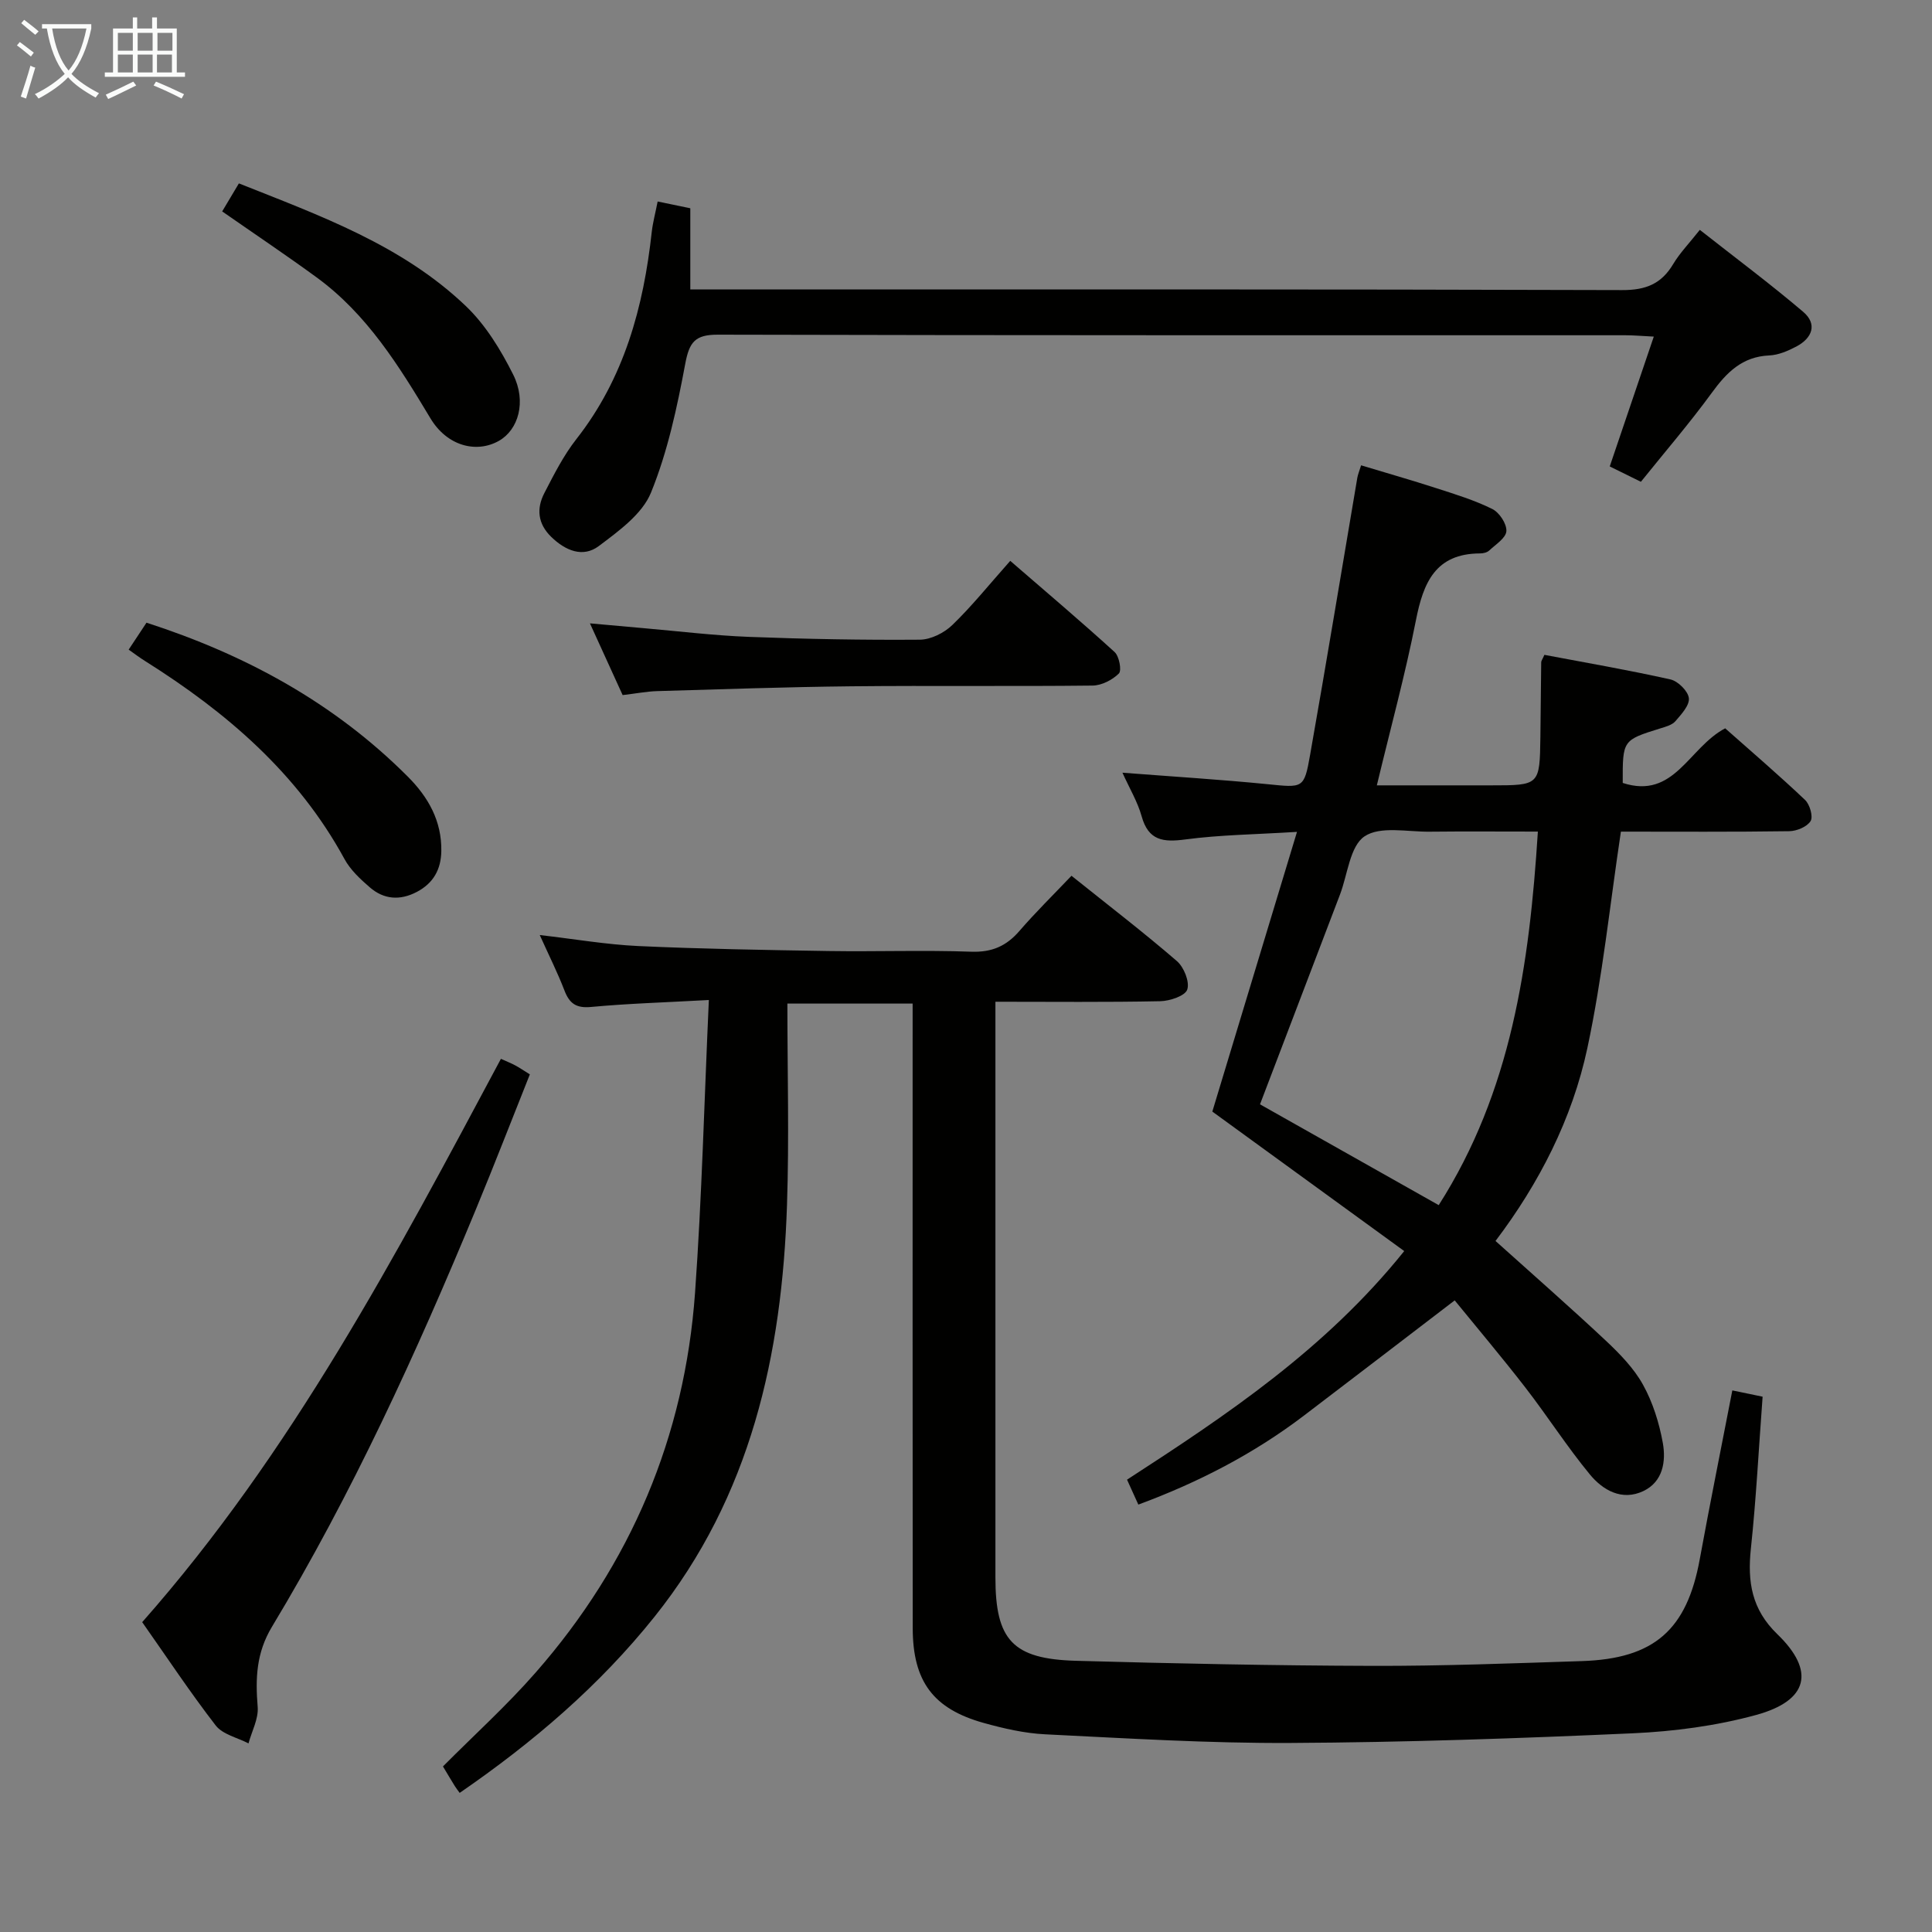 <svg enable-background="new 0 0 400 400" viewBox="0 0 400 400" xmlns="http://www.w3.org/2000/svg"><rect x="0" y="0" width="400" height="400" fill="#808080" stroke="none"/><g fill="#010100"><path d="m146.76 207.04c-9.18.51-16.8.73-24.38 1.44-3.08.29-4.48-.7-5.52-3.42-1.42-3.69-3.21-7.25-5.11-11.47 7.14.82 13.76 1.97 20.42 2.28 13.13.6 26.28.82 39.42 1.03 9.83.15 19.67-.21 29.49.14 4.26.15 7.24-1.14 9.95-4.26 3.36-3.89 7.04-7.5 10.81-11.46 7.69 6.16 14.93 11.71 21.82 17.66 1.46 1.26 2.68 4.29 2.15 5.89-.43 1.32-3.61 2.38-5.6 2.42-11.13.23-22.27.11-34.12.11v6.21 112.96c0 12.98 3.55 16.91 16.69 17.28 20.43.57 40.87.99 61.31 1.05 14.47.04 28.95-.52 43.42-.99 15-.48 21.75-6.5 24.41-21.11 2.11-11.54 4.44-23.04 6.74-34.93 2.35.49 4.22.87 6.27 1.3-.8 10.68-1.33 21.11-2.43 31.47-.73 6.85.16 12.57 5.48 17.7 7.89 7.62 6.43 13.76-4.38 16.72-8.25 2.26-16.97 3.41-25.54 3.8-23.59 1.06-47.22 1.88-70.83 2-16.94.09-33.9-.96-50.84-1.79-4.27-.21-8.57-1.2-12.71-2.35-10.48-2.92-14.7-8.62-14.71-19.64-.04-40.99-.02-81.97-.02-122.96 0-1.99 0-3.98 0-6.34-8.69 0-17.07 0-25.93 0 0 14.09.38 27.91-.08 41.69-1.02 30.98-7.48 60.31-27.43 85.26-11.41 14.27-25.09 25.97-40.34 36.47-.44-.61-.75-1-1.01-1.42-.78-1.26-1.54-2.54-2.45-4.06 6.46-6.5 13.24-12.63 19.22-19.47 19.69-22.48 30.83-48.79 32.97-78.58 1.42-19.86 1.91-39.8 2.86-60.63z"/><path d="m232.39 159.98c10.5.81 20.25 1.41 29.97 2.37 7.42.74 7.64.99 8.88-6.05 3.38-19.11 6.53-38.26 9.78-57.39.11-.64.37-1.25.78-2.57 5.25 1.59 10.43 3.06 15.54 4.72 3.93 1.27 7.93 2.49 11.62 4.32 1.46.72 3.01 3.06 2.92 4.58-.08 1.42-2.22 2.77-3.57 4.03-.44.41-1.24.59-1.88.59-9.25.03-11.75 6.06-13.28 13.85-2.2 11.18-5.22 22.21-8.09 34.17h23.61c10.1 0 10.11 0 10.25-9.99.07-5.16.1-10.33.17-15.49 0-.3.25-.6.66-1.54 8.61 1.63 17.4 3.14 26.1 5.09 1.56.35 3.64 2.41 3.81 3.87.17 1.49-1.56 3.35-2.78 4.77-.69.8-2.01 1.15-3.11 1.49-7.83 2.44-7.83 2.42-7.8 11.3 10.69 3.48 13.62-7.31 21.21-11.31 5.28 4.68 11.04 9.62 16.54 14.83.98.93 1.71 3.45 1.14 4.38-.73 1.18-2.87 2.07-4.42 2.09-11.65.17-23.31.09-34.85.09-2.28 15.15-3.81 30.14-6.94 44.8-3.14 14.71-10.03 28.07-19.02 39.95 7.87 7.08 15.48 13.74 22.85 20.65 2.89 2.72 5.8 5.7 7.69 9.12 2.03 3.66 3.35 7.9 4.1 12.04.68 3.81.03 8.03-4.01 9.96-4.44 2.12-8.4-.16-11.1-3.44-4.75-5.76-8.79-12.1-13.37-18.01-4.87-6.29-10.01-12.37-14.61-18.02-10.73 8.2-20.96 16.06-31.22 23.86-10.39 7.9-21.83 13.82-34.28 18.42-.79-1.75-1.46-3.22-2.34-5.16 20.66-13.39 41.09-27.03 57.39-47.33-13.54-9.84-26.68-19.39-39.73-28.88 5.61-18.54 11.44-37.78 17.53-57.91-8.64.54-15.94.61-23.13 1.57-4.59.61-7.64.24-9.04-4.81-.83-2.98-2.48-5.71-3.97-9.01zm86.01 12.19c-8.14 0-15.26-.06-22.38.02-4.61.06-10.26-1.22-13.51.97-3.03 2.04-3.49 7.88-5.08 12.05-5.53 14.5-11.06 29.01-16.56 43.43 12.04 6.79 24.3 13.71 37 20.87 15-23.5 18.78-49.67 20.53-77.34z"/><path d="m136.16 41.72c2.65.55 4.57.95 6.76 1.4v16.81h6.03c62.29 0 124.58-.07 186.87.13 4.91.02 8.15-1.27 10.61-5.41 1.35-2.26 3.24-4.2 5.5-7.06 7.24 5.7 14.5 11.11 21.39 16.96 3.02 2.57 1.87 5.46-1.4 7.19-1.73.91-3.71 1.77-5.62 1.85-5.61.25-8.83 3.53-11.9 7.75-4.59 6.29-9.69 12.21-14.67 18.41-2.3-1.14-4.22-2.08-6.45-3.18 2.98-8.8 5.94-17.49 9.12-26.88-2.43-.12-4.17-.28-5.91-.28-62.62-.01-125.24.04-187.87-.12-4.71-.01-5.9 1.53-6.74 5.99-1.69 9.05-3.65 18.24-7.1 26.71-1.81 4.45-6.68 7.96-10.8 11.06-3.3 2.48-6.91.96-9.85-1.89-2.81-2.74-3.09-5.87-1.42-9.09 1.98-3.83 3.96-7.76 6.6-11.13 9.92-12.64 13.92-27.34 15.63-42.94.22-1.93.74-3.84 1.22-6.28z"/><path d="m29.44 335.85c30.99-35.1 52.45-75.82 74.27-116.63 1.22.55 2.11.9 2.95 1.35.86.46 1.68 1.02 3.04 1.87-3.74 9.37-7.37 18.76-11.22 28.06-12.27 29.64-25.59 58.79-42.17 86.3-3.27 5.43-3.44 10.71-2.96 16.6.2 2.45-1.22 5.03-1.9 7.55-2.31-1.2-5.34-1.84-6.79-3.71-5.37-6.95-10.22-14.29-15.22-21.39z"/><path d="m128.91 143.91c-2.18-4.78-4.3-9.44-6.77-14.85 4.18.38 7.67.7 11.16 1 7.26.63 14.51 1.52 21.79 1.8 11.78.45 23.58.67 35.36.58 2.27-.02 5.02-1.4 6.7-3.02 4.05-3.9 7.59-8.33 12.01-13.3 7.3 6.32 14.57 12.47 21.61 18.88.95.87 1.5 3.82.88 4.44-1.35 1.34-3.57 2.48-5.45 2.5-16.63.19-33.27-.02-49.9.15-13.45.14-26.9.61-40.35 1-2.13.08-4.25.49-7.04.82z"/><path d="m26.64 134.5c1.32-2 2.49-3.77 3.69-5.58 20.58 6.65 38.88 16.63 54.09 31.86 4.25 4.25 7.05 9.19 6.95 15.42-.06 3.82-1.65 6.67-5.09 8.47-3.47 1.82-6.81 1.56-9.71-.95-1.98-1.71-4.03-3.62-5.25-5.87-9.69-17.78-24.44-30.39-41.25-40.97-1.1-.68-2.14-1.47-3.43-2.38z"/><path d="m46 43.77c1.18-1.99 2.27-3.81 3.46-5.8 16.79 6.68 33.77 12.76 47.01 25.42 4.07 3.89 7.22 9.06 9.77 14.15 2.83 5.64 1.07 11.47-2.96 13.74-4.65 2.62-10.71 1.07-14.15-4.65-6.53-10.87-13.14-21.59-23.59-29.21-6.28-4.59-12.75-8.92-19.54-13.65z"/></g><path d="m6.4 11.7c-1-.8-1.9-1.6-2.9-2.3l.6-.7c.9.7 1.9 1.4 2.9 2.2zm-2.1 8.3c.7-2.1 1.4-4.2 2-6.4.2.1.6.3 1 .4-.7 2.3-1.3 4.4-1.9 6.4zm3-12.8c-1.1-.9-2.1-1.7-2.9-2.4l.6-.7c1 .8 2 1.5 3 2.4zm1.4-1.3v-.9h10.2v.9c-.9 4.2-2.3 7.3-4.1 9.4 1.3 1.4 3.2 2.7 5.7 4-.2.2-.4.5-.7.9-2.5-1.4-4.4-2.7-5.7-4.2-1.4 1.5-3.5 3-6.1 4.4 0 0 0 0-.1-.1-.3-.4-.5-.7-.7-.8 2.7-1.3 4.7-2.8 6.2-4.2-1.8-2.2-3-5.3-3.7-9.4zm9.2 0h-7.1c.6 3.8 1.7 6.7 3.4 8.7 1.7-2 2.9-4.8 3.7-8.7z" fill="#fafbfa"/><path d="m31.6 3.6h.9v2.3h4.1v9.1h1.7v.9h-16.6v-.9h1.7v-9.1h4.1v-2.3h.9v2.3h3.1v-2.3zm-4 13.3.6.8c-1.9.9-3.8 1.9-5.8 2.8-.2-.3-.3-.6-.5-.9 2-.9 3.9-1.8 5.7-2.7zm-3.2-10.1v3.7h3.1v-3.7zm0 4.5v3.7h3.1v-3.7zm4.1-4.5v3.7h3.1v-3.7zm0 4.5v3.7h3.1v-3.7zm9.1 9.1c-2.1-1.1-4.1-2-5.8-2.7l.5-.8c2.2.9 4.1 1.8 5.8 2.6zm-1.9-13.6h-3.1v3.7h3.1zm-3.2 4.5v3.7h3.1v-3.7z" fill="#fafbfa"/></svg>